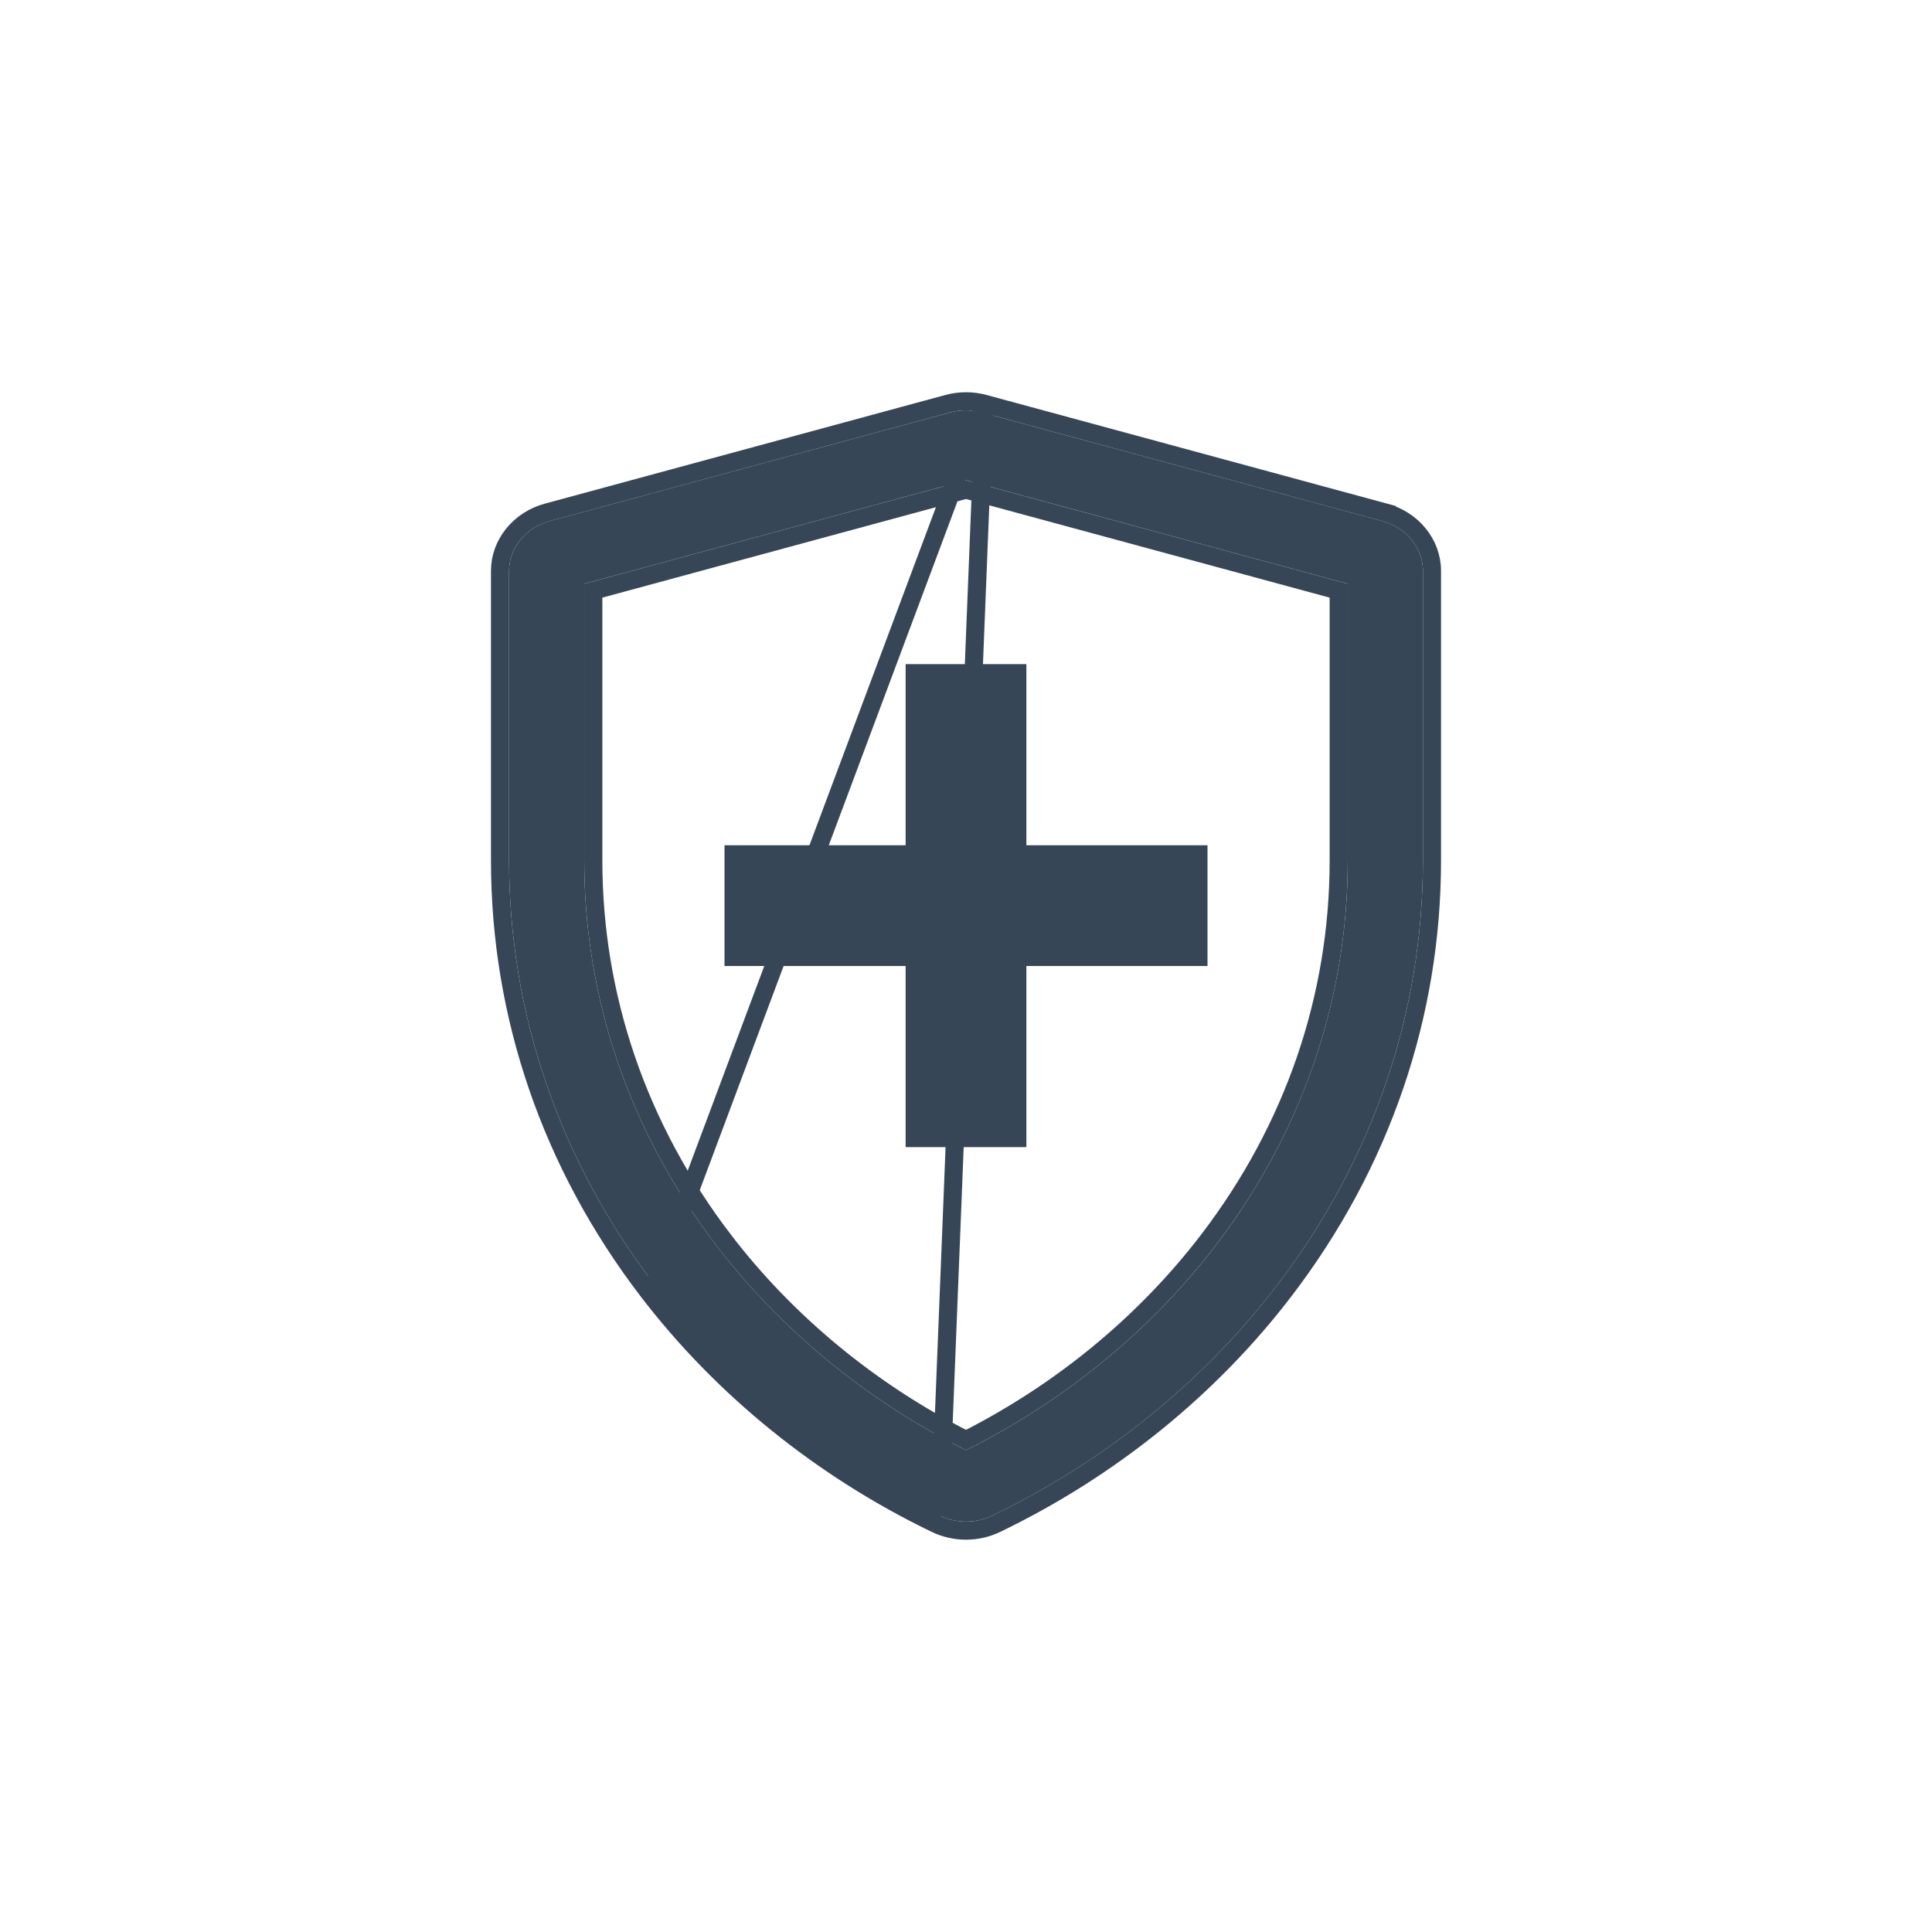 <svg width="32" height="32" viewBox="0 0 32 32" fill="none" xmlns="http://www.w3.org/2000/svg">
<path d="M17 11H15V14H12V16H15V19H17V16H20V14H17V11Z" fill="#374656"/>
<path d="M16.303 6.687L16.303 6.687L22.938 8.487L22.898 8.631L22.938 8.487C23.39 8.609 23.718 9.002 23.718 9.455V9.455V14.252C23.718 16.82 22.873 19.283 21.276 21.373C20.039 22.993 18.386 24.33 16.497 25.24C16.341 25.315 16.17 25.352 16 25.352C15.83 25.352 15.659 25.315 15.502 25.24M16.303 6.687L15.568 25.105M16.303 6.687C16.105 6.633 15.895 6.633 15.697 6.687C15.697 6.687 15.697 6.687 15.697 6.687L9.063 8.487L9.063 8.487C8.61 8.609 8.282 9.002 8.282 9.455V14.252C8.282 16.82 9.127 19.283 10.724 21.373M16.303 6.687L10.843 21.282M15.502 25.24L15.568 25.105M15.502 25.24C15.502 25.24 15.502 25.24 15.502 25.24L15.568 25.105M15.502 25.24C13.614 24.33 11.961 22.993 10.724 21.373M15.568 25.105C13.699 24.205 12.066 22.883 10.843 21.282M10.724 21.373C10.724 21.373 10.724 21.373 10.724 21.373L10.843 21.282M10.724 21.373L10.843 21.282M22.173 14.252C22.173 16.516 21.429 18.687 20.019 20.533C18.971 21.905 17.585 23.049 16 23.851C14.415 23.049 13.029 21.905 11.981 20.533L11.862 20.624L11.981 20.533C10.571 18.687 9.827 16.516 9.827 14.252V9.784L16 8.11L22.173 9.784V14.252Z" stroke="#374656" stroke-width="0.3"/>
<path d="M22.898 8.631L16.264 6.832C16.091 6.785 15.909 6.785 15.736 6.832L9.102 8.631C8.708 8.738 8.432 9.077 8.432 9.455V14.252C8.432 16.786 9.266 19.217 10.843 21.282C12.066 22.883 13.699 24.205 15.568 25.105C15.703 25.17 15.851 25.202 16 25.202C16.148 25.202 16.297 25.17 16.432 25.105C18.301 24.205 19.934 22.883 21.157 21.282C22.734 19.217 23.568 16.786 23.568 14.252V9.455C23.568 9.077 23.293 8.738 22.898 8.631ZM22.323 14.252C22.323 16.549 21.567 18.753 20.139 20.624C19.061 22.034 17.633 23.206 16 24.019C14.367 23.206 12.939 22.034 11.862 20.624C10.432 18.753 9.677 16.549 9.677 14.252V9.669L16 7.954L22.323 9.669V14.252Z" fill="#374656"/>
</svg>
